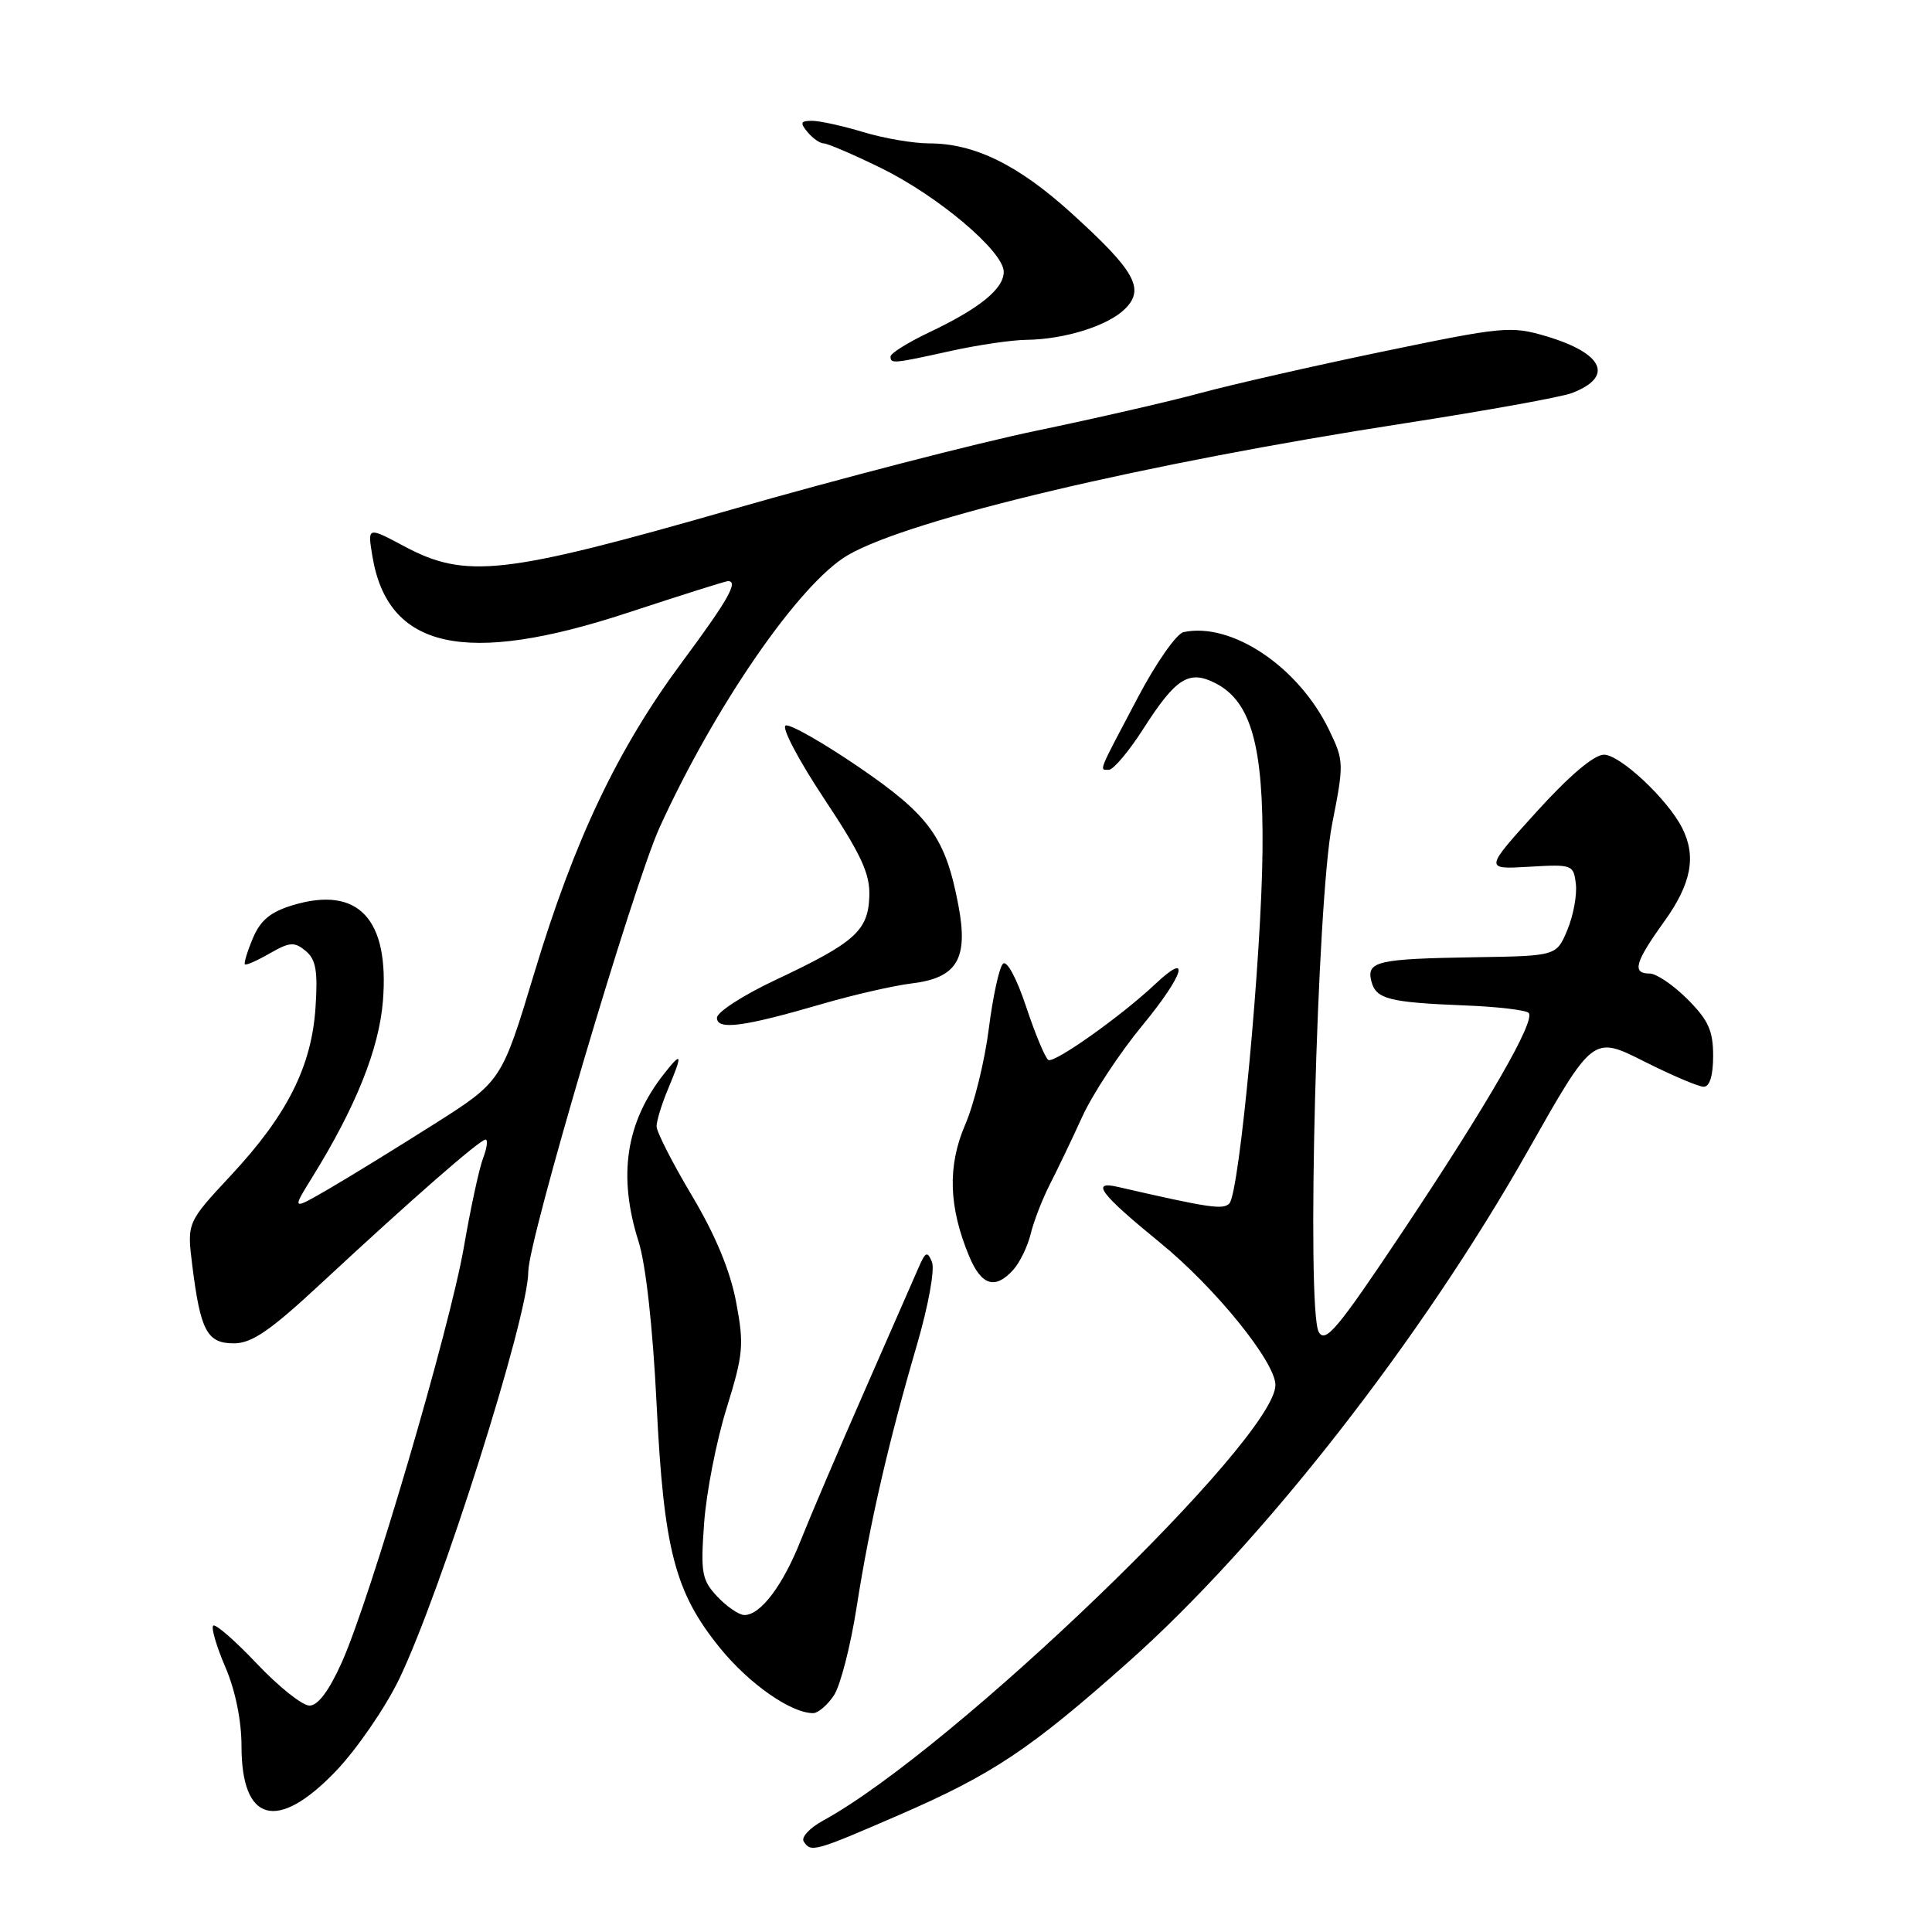 <?xml version="1.0" encoding="UTF-8" standalone="no"?>
<!DOCTYPE svg PUBLIC "-//W3C//DTD SVG 1.1//EN" "http://www.w3.org/Graphics/SVG/1.1/DTD/svg11.dtd" >
<svg xmlns="http://www.w3.org/2000/svg" xmlns:xlink="http://www.w3.org/1999/xlink" version="1.1" viewBox="0 0 256 256">
 <g >
 <path fill="currentColor"
d=" M 119.12 240.50 C 131.55 235.10 136.48 231.81 149.56 220.18 C 167.25 204.45 188.34 177.46 202.47 152.46 C 211.08 137.24 211.08 137.24 217.79 140.61 C 221.48 142.47 225.06 144.00 225.75 144.00 C 226.55 144.00 227.00 142.51 227.00 139.90 C 227.00 136.57 226.36 135.16 223.60 132.40 C 221.73 130.53 219.48 129.00 218.60 129.00 C 216.22 129.00 216.62 127.53 220.50 122.13 C 224.12 117.10 224.81 113.46 222.88 109.68 C 220.92 105.85 214.66 100.00 212.53 100.00 C 211.22 100.00 207.92 102.80 203.57 107.60 C 196.69 115.20 196.69 115.20 202.60 114.85 C 208.34 114.51 208.51 114.57 208.81 117.15 C 208.98 118.60 208.47 121.34 207.68 123.23 C 206.24 126.67 206.24 126.67 195.39 126.84 C 182.46 127.05 181.03 127.38 181.72 130.05 C 182.34 132.39 184.02 132.82 194.18 133.23 C 198.41 133.39 202.17 133.84 202.55 134.21 C 203.53 135.20 197.14 146.28 185.71 163.41 C 177.22 176.12 175.61 178.05 174.74 176.49 C 173.08 173.54 174.51 119.34 176.51 109.21 C 178.10 101.15 178.09 100.81 176.09 96.68 C 172.06 88.35 163.18 82.40 156.83 83.76 C 155.91 83.95 153.21 87.80 150.83 92.31 C 145.40 102.59 145.63 102.00 146.93 102.00 C 147.53 102.00 149.59 99.55 151.51 96.55 C 155.83 89.80 157.56 88.72 161.10 90.55 C 165.77 92.97 167.42 98.84 167.29 112.65 C 167.17 126.76 164.23 158.06 162.90 159.46 C 162.07 160.33 160.27 160.06 148.12 157.27 C 144.45 156.42 145.80 158.20 153.69 164.64 C 160.99 170.58 169.00 180.47 169.00 183.52 C 169.00 190.68 126.24 231.86 109.06 241.24 C 107.30 242.20 106.15 243.44 106.49 243.99 C 107.43 245.50 107.89 245.37 119.12 240.50 Z  M 44.44 234.75 C 47.22 231.86 51.01 226.36 52.87 222.53 C 58.41 211.06 70.00 174.51 70.00 168.50 C 70.00 164.34 83.91 117.31 87.41 109.62 C 94.79 93.44 105.98 77.25 112.36 73.55 C 120.63 68.76 151.62 61.42 186.11 56.09 C 196.89 54.42 206.86 52.62 208.26 52.09 C 213.91 49.94 212.50 46.82 204.87 44.55 C 200.21 43.17 199.17 43.27 183.24 46.58 C 174.03 48.49 163.16 50.97 159.07 52.08 C 154.98 53.19 145.18 55.44 137.29 57.08 C 129.40 58.72 111.22 63.42 96.89 67.53 C 66.76 76.17 61.74 76.74 53.59 72.40 C 48.70 69.79 48.70 69.79 49.33 73.62 C 51.34 86.01 61.59 88.30 83.21 81.18 C 90.20 78.88 96.16 77.00 96.46 77.00 C 97.89 77.00 96.48 79.50 90.43 87.65 C 81.85 99.21 76.13 111.24 70.80 128.92 C 66.46 143.29 66.46 143.29 57.48 148.98 C 52.54 152.11 46.28 155.96 43.58 157.53 C 38.65 160.39 38.65 160.39 41.40 155.95 C 47.16 146.65 50.23 138.98 50.74 132.63 C 51.61 121.76 47.48 117.34 38.83 119.93 C 35.85 120.83 34.52 121.92 33.51 124.31 C 32.77 126.07 32.30 127.63 32.45 127.78 C 32.60 127.94 34.09 127.28 35.76 126.32 C 38.39 124.81 39.02 124.77 40.50 126.00 C 41.86 127.13 42.13 128.65 41.81 133.46 C 41.30 141.30 38.07 147.72 30.63 155.71 C 24.77 162.00 24.77 162.00 25.48 167.69 C 26.56 176.35 27.44 178.00 30.98 178.00 C 33.39 178.00 35.81 176.33 42.75 169.87 C 54.58 158.88 63.59 151.00 64.34 151.00 C 64.67 151.00 64.53 152.11 64.01 153.47 C 63.49 154.83 62.35 160.12 61.47 165.22 C 59.62 175.94 49.09 211.78 45.30 220.25 C 43.61 224.02 42.14 226.00 41.01 226.00 C 40.06 226.00 36.93 223.50 34.03 220.44 C 31.14 217.39 28.54 215.12 28.25 215.41 C 27.96 215.70 28.69 218.17 29.86 220.90 C 31.18 223.97 32.00 227.97 32.00 231.36 C 32.00 241.48 36.72 242.77 44.44 234.75 Z  M 110.51 224.63 C 111.36 223.33 112.72 218.04 113.52 212.88 C 115.24 201.89 117.72 191.12 121.49 178.23 C 123.01 173.03 123.89 168.20 123.49 167.23 C 122.88 165.73 122.64 165.84 121.70 168.00 C 121.10 169.38 117.85 176.80 114.47 184.50 C 111.09 192.20 107.32 201.04 106.09 204.14 C 103.73 210.09 100.78 214.00 98.64 214.00 C 97.93 214.00 96.32 212.90 95.06 211.57 C 92.99 209.36 92.82 208.45 93.30 201.82 C 93.59 197.79 94.92 190.95 96.27 186.62 C 98.50 179.43 98.61 178.20 97.54 172.53 C 96.76 168.39 94.81 163.68 91.69 158.44 C 89.11 154.11 87.00 149.97 87.00 149.25 C 87.00 148.53 87.67 146.32 88.50 144.35 C 90.49 139.59 90.39 139.23 87.97 142.31 C 82.92 148.73 81.85 155.80 84.61 164.50 C 85.58 167.56 86.50 175.90 87.00 186.00 C 87.95 205.35 89.41 210.96 95.38 218.34 C 99.25 223.11 104.79 226.99 107.73 227.00 C 108.40 227.00 109.65 225.93 110.51 224.63 Z  M 134.27 168.25 C 135.13 167.29 136.17 165.15 136.57 163.50 C 136.97 161.85 138.10 158.93 139.08 157.00 C 140.07 155.07 142.01 151.03 143.39 148.00 C 144.77 144.97 148.37 139.51 151.39 135.85 C 156.87 129.21 157.92 125.82 153.07 130.40 C 148.62 134.60 139.70 140.93 138.91 140.45 C 138.50 140.19 137.17 137.02 135.97 133.40 C 134.69 129.57 133.41 127.19 132.89 127.71 C 132.40 128.20 131.56 132.07 131.02 136.31 C 130.49 140.55 129.08 146.28 127.89 149.03 C 125.53 154.52 125.70 159.94 128.43 166.48 C 130.05 170.36 131.87 170.91 134.27 168.25 Z  M 109.00 133.01 C 113.12 131.81 118.43 130.60 120.80 130.31 C 126.83 129.58 128.34 127.06 126.99 119.95 C 125.29 110.98 123.18 108.05 113.78 101.63 C 109.06 98.41 104.71 95.93 104.11 96.13 C 103.51 96.34 105.79 100.68 109.17 105.78 C 114.14 113.27 115.30 115.78 115.19 118.78 C 115.03 123.34 113.27 124.90 102.78 129.84 C 98.50 131.85 95.00 134.11 95.00 134.86 C 95.00 136.54 98.50 136.07 109.00 133.01 Z  M 126.00 46.50 C 129.57 45.71 134.07 45.05 136.00 45.03 C 141.09 44.97 146.84 43.16 149.09 40.91 C 151.73 38.27 150.40 35.89 142.00 28.27 C 134.95 21.86 129.12 19.00 123.14 19.00 C 121.04 19.00 117.11 18.33 114.41 17.51 C 111.71 16.69 108.66 16.02 107.63 16.01 C 106.08 16.00 105.97 16.26 107.00 17.50 C 107.68 18.32 108.65 19.00 109.14 19.00 C 109.64 19.00 113.03 20.45 116.67 22.23 C 124.26 25.93 133.00 33.31 133.00 36.02 C 133.00 38.28 129.80 40.87 123.10 44.05 C 120.30 45.38 118.00 46.82 118.00 47.24 C 118.00 48.22 118.29 48.20 126.00 46.50 Z "/>
</g>
</svg>